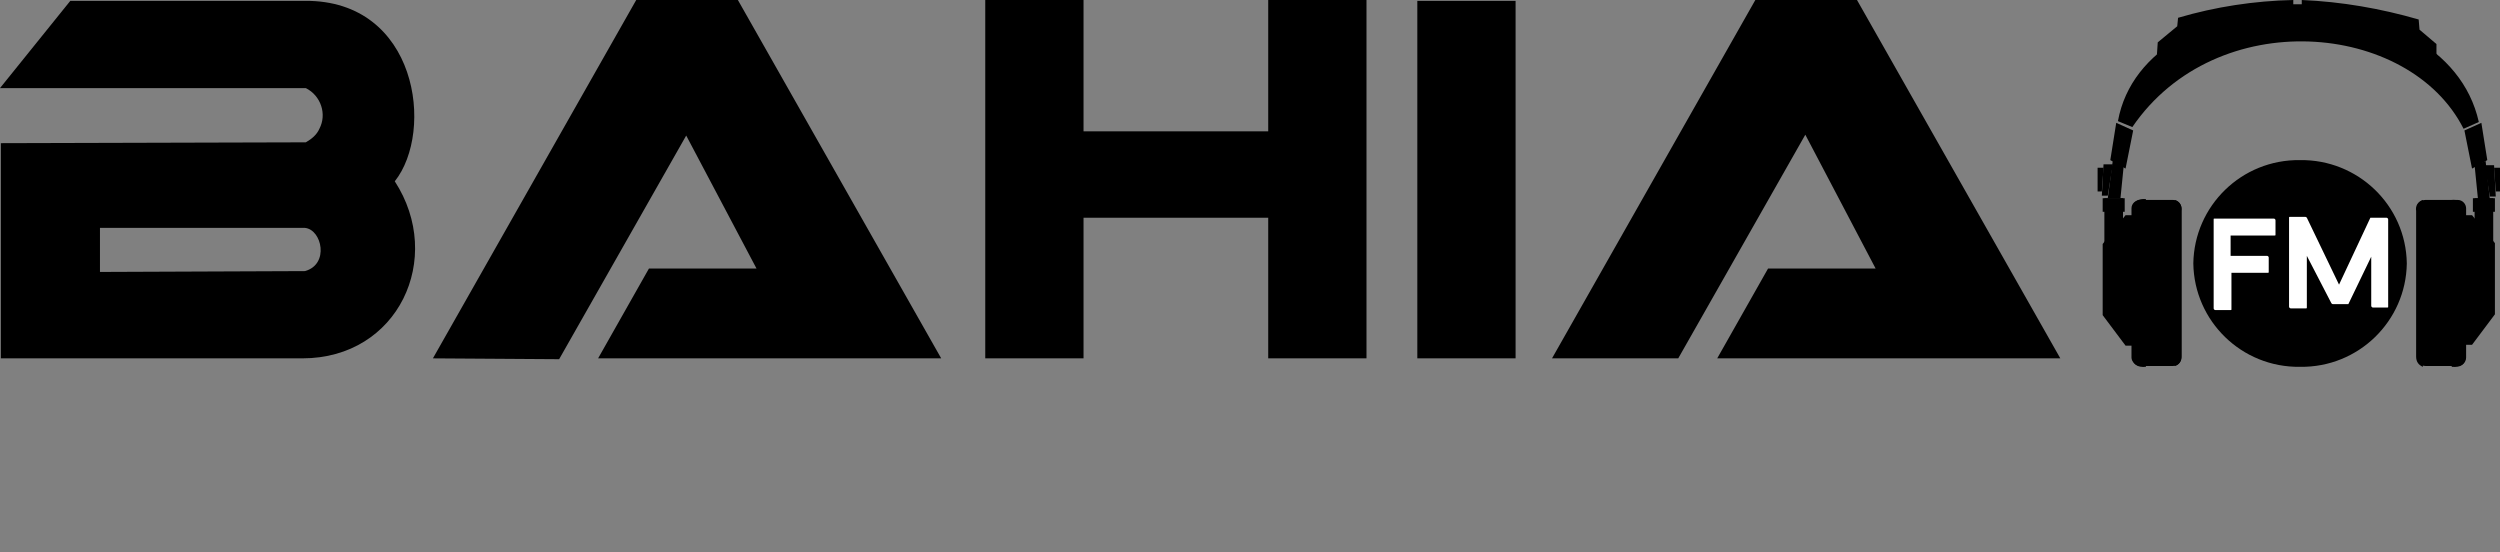 <?xml version="1.0" encoding="utf-8"?>
<!-- Generator: Adobe Illustrator 21.0.0, SVG Export Plug-In . SVG Version: 6.00 Build 0)  -->
<svg version="1.1" id="Layer_1" xmlns="http://www.w3.org/2000/svg" xmlns:xlink="http://www.w3.org/1999/xlink" x="0px" y="0px"
	 viewBox="0 0 295.1 65.2" style="enable-background:new 0 0 295.1 65.2;" xml:space="preserve">
<rect x="0" y="0" width="295.1" height="65.2" fill="#808080" stroke="none"/>
<style type="text/css">
	.st0{fill:#FFFFFF;}
</style>
<title>bahia</title>
<path d="M292.5,23.5l-0.4-4l1.3-0.5l0.5,4.5H292.5z M294.4,19.8h0.7v2.8h-0.5L294.4,19.8z"/>
<path d="M291.8,19.9l1.8-1l-0.7-4.4l-2,0.9L291.8,19.9z M293.3,19.5h1.1l0.2,3.7l-0.7,0L293.3,19.5L293.3,19.5z M290.9,40.8V25.4
	h0.9l2.7,3.3v8.4l-2.7,3.6H290.9z"/>
<path d="M286.3,23.6h3.8c0.6,0,1,0.5,1,1v17.6c0,0.6-0.5,1-1,1h-3.8c-0.6,0-1-0.5-1-1V24.7C285.2,24.1,285.7,23.6,286.3,23.6z"/>
<path d="M289.4,43.3V23.6c1.4-0.1,1.6,0.8,1.6,1.2v17.4C291,43,290.5,43.4,289.4,43.3z M286,43.3V23.6c-0.6,0.2-0.9,0.7-0.8,1.3
	v17.2C285.2,42.7,285.5,43.1,286,43.3z M292.1,23.4h2.2v7.3c-0.4,1-1.6,1.3-2.2,0V23.4z"/>
<path d="M291.9,23.4h2.6v1.6h-2.6V23.4z"/>
<path d="M250.3,23.4l0.4-4l-1.3-0.5l-0.6,4.5H250.3z M248.3,19.8h-0.7v2.8h0.5L248.3,19.8z"/>
<path d="M250.9,19.9l-1.8-1l0.7-4.4l2,0.9L250.9,19.9z M249.4,19.4l-1.1,0l-0.2,3.7h0.7L249.4,19.4z M251.8,40.8V25.4h-0.9l-2.7,3.4
	v8.4l2.7,3.6C250.9,40.8,251.8,40.8,251.8,40.8z"/>
<path d="M252.7,23.6h3.8c0.6,0,1,0.5,1,1v17.6c0,0.6-0.5,1-1,1h-3.8c-0.6,0-1.1-0.5-1.1-1V24.6C251.6,24,252.1,23.6,252.7,23.6z"/>
<path d="M253.3,43.3V23.5c-1.4-0.1-1.6,0.8-1.6,1.2v17.4C251.7,43,252.3,43.4,253.3,43.3z M256.7,43.2V23.6c0.6,0.2,0.9,0.7,0.8,1.3
	v17.2C257.5,42.6,257.2,43.1,256.7,43.2z M250.6,23.4h-2.2v7.3c0.4,1,1.6,1.3,2.2,0V23.4z"/>
<path d="M248.2,23.4h2.6V25h-2.6V23.4z"/>
<path d="M250,14.3l1.7,0.7c9.9-14.5,32.7-12.5,39.1,0.2l1.8-0.8C288.6-3.5,253.2-3.2,250,14.3z"/>
<path d="M287.6,6.6l0-1.4l-2-1.7l-0.1-1.2c-4.5-1.3-9.1-2.1-13.8-2.3v0.5h-1V0c-4.6,0.1-9.2,0.8-13.6,2.1l-0.1,1L254.7,5l-0.1,1.5
	C268.3-2.2,280,1.5,287.6,6.6L287.6,6.6z M271.5,43.3c6.9,0.1,12.5-5.4,12.6-12.2c-0.1-6.9-5.8-12.3-12.6-12.2
	c-6.9-0.1-12.5,5.4-12.6,12.2C259,37.9,264.6,43.4,271.5,43.3z"/>
<path class="st0" d="M263.3,30.2v-2.4h5.2c0.1,0,0.1,0,0.1-0.1V26c0-0.1-0.1-0.2-0.2-0.2h-7c-0.1,0-0.1,0-0.1,0.1v10.5
	c0,0.1,0.1,0.2,0.2,0.2h1.8c0.1,0,0.1,0,0.1-0.1v-4.3h4.3c0.1,0,0.1,0,0.1-0.1v-1.7c0-0.1-0.1-0.2-0.2-0.2L263.3,30.2L263.3,30.2z
	 M281.9,25.9c0-0.1-0.1-0.2-0.2-0.2h-1.9l-3.7,7.9l-3.8-7.9c-0.1-0.1-0.1-0.1-0.2-0.1h-1.8c-0.1,0-0.1,0-0.1,0.1v10.5
	c0,0.1,0.1,0.2,0.2,0.2h1.8c0.1,0,0.1,0,0.1-0.1v-6.1l2.9,5.6c0.1,0.1,0.1,0.1,0.2,0.1h1.7c0,0,0.1,0,0.1,0l2.7-5.6v5.8
	c0,0.1,0.1,0.2,0.2,0.2h1.7c0.1,0,0.1,0,0.1-0.1L281.9,25.9L281.9,25.9z"/>
<path d="M116.3,42.3V0h11.6v15.5h21.8V0h11.6v42.3h-11.6V25.7h-21.8v16.6H116.3z M0.1,16.9v25.4h35.6c11.3,0,16.8-11.8,10.9-20.9
	C51.3,15.5,49.3,0,36,0.1H8.3L0,10.4h36.1c1.8,0.9,2.5,3.1,1.6,4.8c-0.3,0.7-0.9,1.2-1.6,1.6L0.1,16.9L0.1,16.9z M11.8,26.9H36
	c2,0.2,2.9,4.3,0,5.1l-24.2,0.1V26.9z M51.1,42.3l24-42.3h12l24,42.3H70.6l6-10.6h12.7L81,16L66,42.4L51.1,42.3L51.1,42.3z
	 M167.3,42.3V0.1h11.6v42.2H167.3L167.3,42.3z M183.2,42.3l24-42.3h12l24,42.3h-40.5l6-10.6h12.7l-8.3-15.8l-15,26.4L183.2,42.3
	L183.2,42.3z"/>
</svg>
